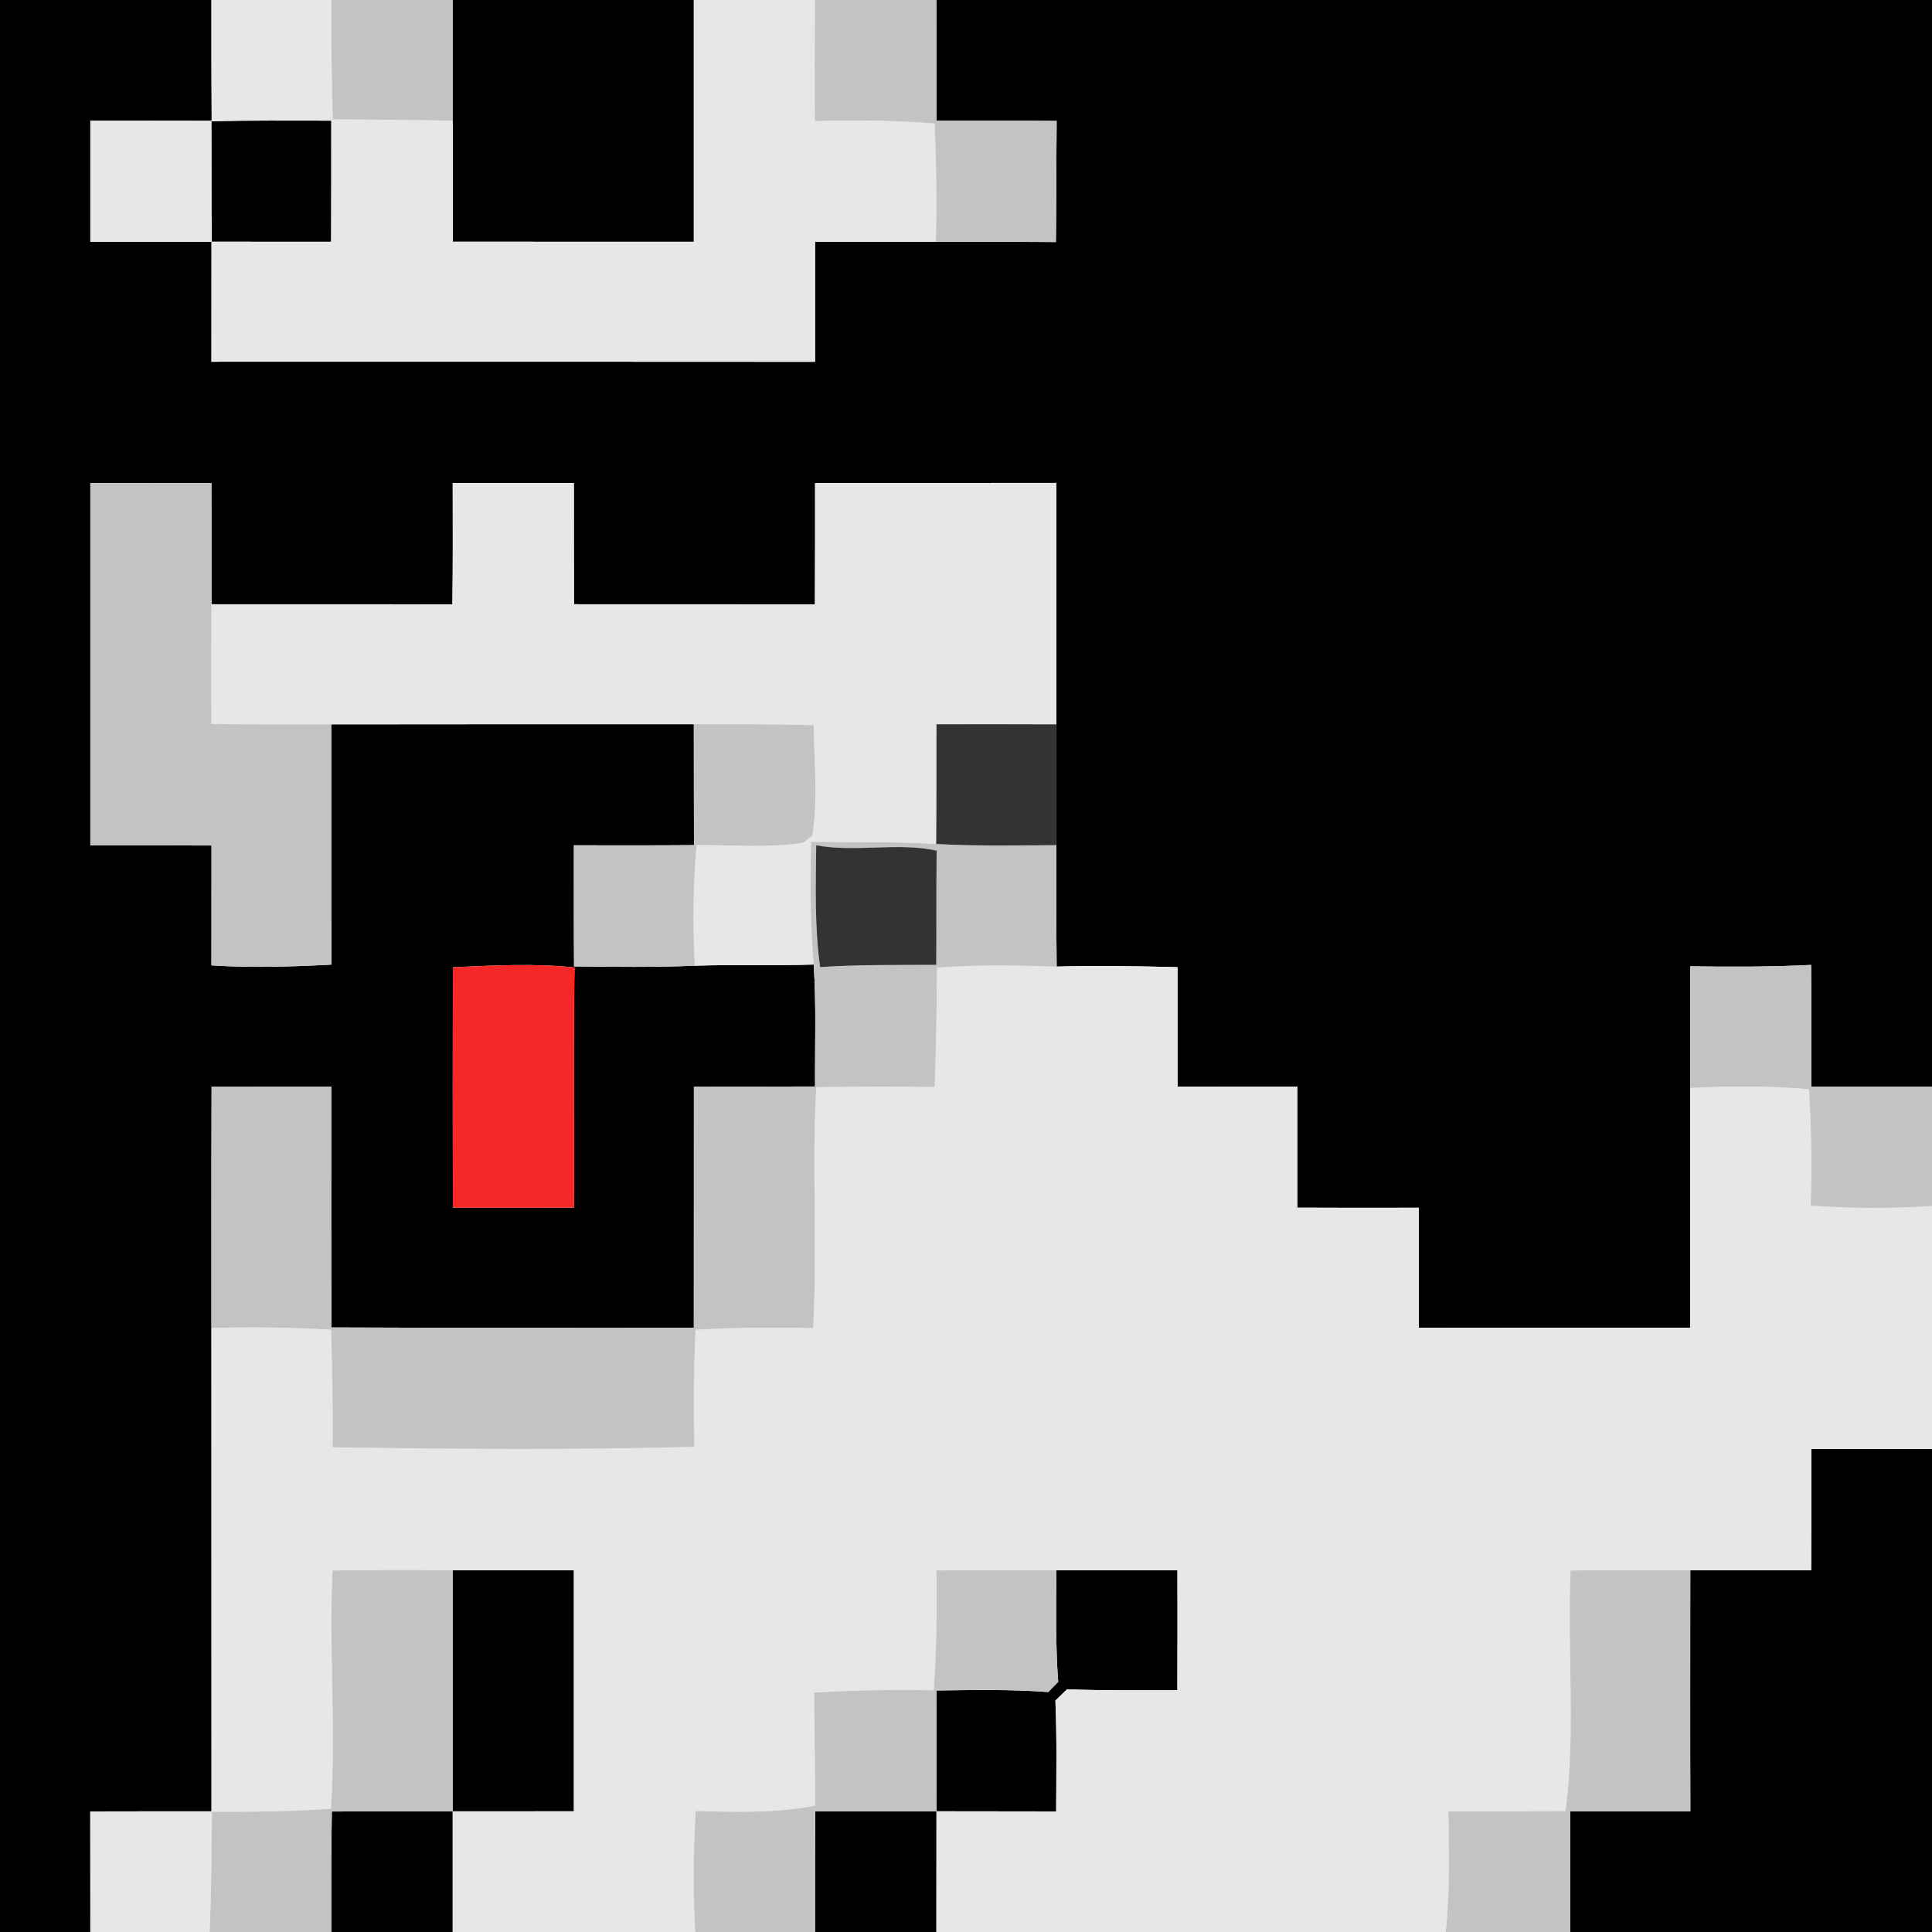 <?xml version="1.0" encoding="UTF-8" ?>
<!DOCTYPE svg PUBLIC "-//W3C//DTD SVG 1.1//EN" "http://www.w3.org/Graphics/SVG/1.1/DTD/svg11.dtd">
<svg width="250pt" height="250pt" viewBox="0 0 250 250" version="1.1" xmlns="http://www.w3.org/2000/svg">
<g id="#000000ff">
<path fill="#000000" opacity="1.00" d=" M 0.00 0.00 L 27.36 0.00 C 27.36 5.21 27.35 10.42 27.39 15.63 C 22.15 15.60 16.92 15.61 11.69 15.62 C 11.69 20.84 11.68 26.06 11.69 31.28 C 16.92 31.29 22.14 31.29 27.37 31.28 C 27.36 36.46 27.37 41.64 27.36 46.81 C 53.40 46.80 79.43 46.80 105.47 46.82 C 105.47 41.64 105.47 36.46 105.47 31.28 C 110.68 31.29 115.89 31.29 121.10 31.28 C 126.28 31.28 131.46 31.28 136.63 31.32 C 136.71 26.10 136.68 20.87 136.73 15.65 C 131.54 15.59 126.36 15.60 121.18 15.62 C 121.17 10.41 121.17 5.21 121.17 0.00 L 250.00 0.00 L 250.00 140.61 C 244.80 140.61 239.60 140.61 234.40 140.61 C 234.38 135.36 234.40 130.11 234.36 124.86 C 229.15 125.12 223.93 125.12 218.71 125.04 C 218.71 130.29 218.72 135.54 218.71 140.79 C 218.71 151.13 218.72 161.47 218.71 171.81 C 207.00 171.80 195.30 171.80 183.59 171.82 C 183.58 166.64 183.58 161.46 183.59 156.28 C 178.35 156.29 173.11 156.30 167.87 156.27 C 167.87 151.05 167.86 145.83 167.87 140.61 C 162.70 140.61 157.53 140.61 152.37 140.62 C 152.36 135.46 152.36 130.31 152.37 125.15 C 147.15 125.03 141.94 124.92 136.73 125.08 C 136.67 119.84 136.70 114.60 136.69 109.36 C 136.68 104.15 136.69 98.94 136.69 93.73 C 136.69 83.32 136.69 72.91 136.69 62.49 C 126.28 62.51 115.88 62.50 105.47 62.50 C 105.47 67.73 105.48 72.96 105.45 78.20 C 95.06 78.19 84.67 78.20 74.28 78.19 C 74.25 72.97 74.26 67.74 74.26 62.51 C 69.03 62.50 63.81 62.50 58.58 62.50 C 58.59 67.74 58.61 72.97 58.54 78.21 C 48.15 78.18 37.76 78.21 27.37 78.19 C 27.37 72.96 27.36 67.73 27.36 62.51 C 22.14 62.50 16.92 62.50 11.69 62.51 C 11.69 78.13 11.69 93.76 11.69 109.39 C 16.92 109.39 22.14 109.38 27.37 109.41 C 27.36 114.58 27.36 119.75 27.36 124.92 C 32.53 125.25 37.71 125.10 42.88 124.82 C 42.86 114.46 42.87 104.09 42.87 93.73 C 58.51 93.70 74.14 93.72 89.78 93.71 C 89.79 98.93 89.78 104.14 89.80 109.36 C 84.62 109.40 79.44 109.39 74.26 109.38 C 74.27 114.61 74.24 119.83 74.28 125.06 C 79.49 125.10 84.70 125.19 89.90 124.96 C 95.03 124.80 100.16 124.97 105.29 124.81 C 105.64 130.06 105.43 135.33 105.47 140.59 C 100.24 140.62 95.01 140.60 89.79 140.62 C 89.78 151.02 89.79 161.41 89.78 171.81 C 74.15 171.78 58.53 171.85 42.90 171.77 C 42.83 161.38 42.88 151.00 42.87 140.61 C 37.70 140.61 32.54 140.61 27.38 140.60 C 27.34 151.01 27.37 161.43 27.36 171.84 C 27.37 192.69 27.36 213.54 27.37 234.39 C 22.14 234.39 16.91 234.38 11.68 234.40 C 11.69 239.60 11.69 244.80 11.69 250.00 L 0.00 250.00 L 0.00 0.00 M 58.60 125.16 C 58.58 135.53 58.58 145.91 58.60 156.28 C 63.82 156.28 69.03 156.29 74.25 156.27 C 74.31 145.91 74.16 135.55 74.34 125.19 C 69.10 124.63 63.84 124.94 58.60 125.16 Z" />
<path fill="#000000" opacity="1.00" d=" M 58.58 0.00 L 89.78 0.00 C 89.78 10.43 89.79 20.86 89.78 31.29 C 79.38 31.28 68.99 31.29 58.59 31.28 C 58.58 26.06 58.59 20.84 58.58 15.62 C 58.58 10.41 58.58 5.21 58.58 0.00 Z" />
<path fill="#000000" opacity="1.00" d=" M 27.35 15.70 C 32.52 15.54 37.70 15.63 42.87 15.61 C 42.86 20.83 42.88 26.06 42.85 31.29 C 37.70 31.28 32.55 31.29 27.40 31.28 C 27.34 26.09 27.38 20.89 27.35 15.70 Z" />
<path fill="#000000" opacity="1.00" d=" M 234.37 203.19 C 234.40 197.96 234.38 192.72 234.40 187.49 C 239.60 187.51 244.80 187.50 250.00 187.50 L 250.00 250.00 L 203.20 250.00 C 203.19 244.79 203.19 239.59 203.20 234.39 C 208.38 234.39 213.56 234.40 218.73 234.37 C 218.69 223.98 218.72 213.59 218.72 203.20 C 223.94 203.20 229.15 203.19 234.37 203.19 Z" />
<path fill="#000000" opacity="1.00" d=" M 58.59 203.19 C 63.82 203.20 69.04 203.18 74.26 203.20 C 74.26 213.60 74.26 223.99 74.26 234.38 C 69.03 234.39 63.80 234.39 58.58 234.39 C 58.59 239.59 58.58 244.80 58.58 250.00 L 42.87 250.00 C 42.86 244.80 42.84 239.60 42.94 234.41 C 48.15 234.37 53.36 234.40 58.58 234.38 C 58.60 223.98 58.57 213.59 58.59 203.19 Z" />
<path fill="#000000" opacity="1.00" d=" M 136.70 203.20 C 141.92 203.20 147.14 203.19 152.36 203.19 C 152.37 208.37 152.37 213.54 152.35 218.72 C 147.59 218.70 142.84 218.79 138.08 218.59 C 137.57 219.07 137.07 219.56 136.57 220.05 C 136.77 224.83 136.68 229.61 136.67 234.40 C 131.51 234.38 126.34 234.40 121.18 234.38 C 121.17 239.58 121.17 244.79 121.17 250.00 L 105.47 250.00 C 105.47 244.80 105.46 239.59 105.49 234.39 C 110.71 234.39 115.94 234.38 121.17 234.40 C 121.18 229.18 121.18 223.97 121.17 218.75 C 125.99 218.69 130.82 218.59 135.64 218.95 C 136.07 218.51 136.50 218.07 136.93 217.63 C 136.57 212.83 136.67 208.01 136.70 203.20 Z" />
</g>
<g id="#e7e7e7ff">
<path fill="#e7e7e7" opacity="1.00" d=" M 27.36 0.00 L 42.88 0.00 C 42.85 5.15 42.91 10.29 43.06 15.44 C 48.24 15.48 53.41 15.52 58.58 15.62 C 58.59 20.84 58.58 26.06 58.59 31.28 C 68.99 31.29 79.38 31.28 89.78 31.29 C 89.79 20.86 89.78 10.43 89.78 0.00 L 105.44 0.00 C 105.42 5.22 105.42 10.44 105.43 15.67 C 110.60 15.52 115.78 15.56 120.94 15.99 C 121.16 21.08 121.22 26.18 121.10 31.28 C 115.89 31.29 110.68 31.29 105.47 31.28 C 105.47 36.46 105.47 41.64 105.47 46.82 C 79.43 46.80 53.40 46.80 27.36 46.81 C 27.37 41.64 27.36 36.46 27.37 31.28 C 22.14 31.29 16.92 31.29 11.69 31.28 C 11.68 26.06 11.69 20.84 11.69 15.62 C 16.92 15.61 22.15 15.60 27.39 15.63 C 27.35 10.42 27.36 5.21 27.36 0.00 M 27.35 15.70 C 27.38 20.89 27.34 26.09 27.40 31.28 C 32.55 31.29 37.70 31.28 42.85 31.29 C 42.88 26.06 42.86 20.83 42.87 15.61 C 37.70 15.63 32.52 15.54 27.35 15.70 Z" />
<path fill="#e7e7e7" opacity="1.00" d=" M 58.58 62.50 C 63.81 62.50 69.03 62.50 74.26 62.51 C 74.26 67.74 74.25 72.97 74.28 78.19 C 84.67 78.20 95.06 78.19 105.45 78.20 C 105.48 72.96 105.47 67.73 105.47 62.50 C 115.88 62.50 126.28 62.51 136.69 62.49 C 136.69 72.91 136.69 83.32 136.69 93.73 C 131.52 93.71 126.35 93.71 121.18 93.72 C 121.17 98.88 121.19 104.05 121.14 109.21 C 115.75 108.88 110.34 109.02 104.95 108.93 C 104.84 114.22 104.82 119.53 105.29 124.81 C 100.16 124.97 95.03 124.80 89.90 124.96 C 89.66 119.76 89.67 114.55 90.14 109.37 C 94.74 109.30 99.40 109.77 103.97 109.04 C 104.26 108.81 104.83 108.35 105.12 108.12 C 105.86 103.39 105.35 98.59 105.31 93.83 C 100.13 93.71 94.96 93.69 89.78 93.71 C 74.14 93.72 58.51 93.70 42.87 93.73 C 37.70 93.75 32.53 93.74 27.36 93.68 C 27.32 88.51 27.34 83.35 27.37 78.19 C 37.76 78.21 48.15 78.18 58.54 78.21 C 58.61 72.97 58.59 67.74 58.58 62.50 Z" />
<path fill="#e7e7e7" opacity="1.00" d=" M 121.25 125.21 C 126.40 124.82 131.57 124.92 136.73 125.08 C 141.94 124.92 147.15 125.03 152.37 125.15 C 152.36 130.31 152.36 135.46 152.37 140.62 C 157.53 140.61 162.70 140.61 167.87 140.61 C 167.86 145.83 167.87 151.05 167.87 156.27 C 173.11 156.30 178.35 156.29 183.59 156.28 C 183.58 161.46 183.58 166.64 183.59 171.82 C 195.30 171.80 207.00 171.80 218.71 171.81 C 218.72 161.47 218.71 151.13 218.71 140.79 C 223.83 140.49 228.97 140.53 234.08 140.94 C 234.40 145.96 234.47 150.99 234.29 156.01 C 239.52 156.39 244.77 156.39 250.00 156.06 L 250.00 187.50 C 244.80 187.50 239.60 187.51 234.40 187.49 C 234.38 192.72 234.40 197.96 234.37 203.19 C 229.15 203.19 223.94 203.20 218.72 203.20 C 213.55 203.17 208.39 203.15 203.23 203.22 C 202.79 213.59 203.91 224.03 202.58 234.36 C 197.53 234.37 192.48 234.39 187.42 234.37 C 187.47 239.58 187.64 244.81 187.08 250.00 L 121.17 250.00 C 121.17 244.79 121.17 239.58 121.18 234.38 C 126.34 234.40 131.51 234.38 136.67 234.40 C 136.68 229.61 136.77 224.83 136.57 220.05 C 137.07 219.56 137.57 219.07 138.08 218.59 C 142.84 218.79 147.59 218.70 152.35 218.72 C 152.37 213.54 152.37 208.37 152.36 203.19 C 147.14 203.19 141.92 203.20 136.70 203.20 C 131.52 203.17 126.34 203.15 121.16 203.22 C 121.25 208.39 121.18 213.56 120.82 218.72 C 115.66 218.63 110.50 218.70 105.36 219.02 C 105.42 223.90 105.44 228.77 105.48 233.65 C 100.38 234.64 95.18 234.48 90.02 234.34 C 89.71 239.55 89.69 244.78 89.95 250.00 L 58.58 250.00 C 58.58 244.80 58.59 239.59 58.58 234.39 C 63.80 234.39 69.03 234.39 74.26 234.38 C 74.26 223.99 74.26 213.60 74.26 203.20 C 69.04 203.18 63.82 203.20 58.59 203.19 C 53.41 203.15 48.22 203.15 43.03 203.22 C 42.55 213.50 43.49 223.78 42.82 234.06 C 37.69 234.40 32.56 234.47 27.42 234.44 C 27.40 239.63 27.33 244.81 27.13 250.00 L 11.69 250.00 C 11.69 244.80 11.69 239.60 11.68 234.40 C 16.91 234.38 22.14 234.39 27.37 234.39 C 27.36 213.54 27.37 192.69 27.36 171.84 C 32.52 171.70 37.68 171.75 42.84 172.07 C 43.00 177.14 43.08 182.21 43.03 187.28 C 58.63 187.51 74.25 187.64 89.85 187.22 C 89.73 182.17 89.78 177.12 90.00 172.07 C 95.07 171.79 100.15 171.73 105.22 171.87 C 105.81 161.48 105.03 151.07 105.63 140.68 C 110.74 140.61 115.84 140.60 120.95 140.66 C 121.14 135.51 121.21 130.36 121.25 125.21 Z" />
</g>
<g id="#c3c3c3ff">
<path fill="#c3c3c3" opacity="1.00" d=" M 42.88 0.00 L 58.58 0.00 C 58.58 5.21 58.58 10.41 58.58 15.62 C 53.41 15.52 48.24 15.48 43.06 15.44 C 42.91 10.29 42.85 5.15 42.88 0.00 Z" />
<path fill="#c3c3c3" opacity="1.00" d=" M 105.44 0.00 L 121.17 0.00 C 121.17 5.21 121.17 10.41 121.18 15.62 C 126.36 15.60 131.54 15.59 136.73 15.65 C 136.68 20.87 136.71 26.10 136.63 31.32 C 131.46 31.28 126.28 31.28 121.10 31.28 C 121.22 26.18 121.16 21.08 120.94 15.99 C 115.78 15.56 110.60 15.52 105.43 15.67 C 105.42 10.44 105.42 5.22 105.44 0.00 Z" />
<path fill="#c3c3c3" opacity="1.00" d=" M 11.69 62.51 C 16.92 62.50 22.14 62.50 27.36 62.51 C 27.36 67.73 27.37 72.96 27.37 78.19 C 27.34 83.35 27.32 88.51 27.36 93.68 C 32.53 93.74 37.70 93.75 42.87 93.73 C 42.87 104.09 42.86 114.46 42.88 124.82 C 37.71 125.10 32.53 125.25 27.36 124.92 C 27.36 119.75 27.36 114.58 27.37 109.41 C 22.14 109.38 16.92 109.39 11.69 109.39 C 11.69 93.76 11.69 78.13 11.69 62.51 Z" />
<path fill="#c3c3c3" opacity="1.00" d=" M 89.78 93.71 C 94.96 93.69 100.13 93.71 105.31 93.83 C 105.35 98.59 105.86 103.39 105.12 108.12 C 104.83 108.35 104.26 108.81 103.97 109.04 C 99.40 109.77 94.74 109.30 90.14 109.37 C 89.67 114.55 89.66 119.76 89.90 124.96 C 84.70 125.19 79.49 125.10 74.28 125.06 C 74.24 119.83 74.27 114.61 74.26 109.38 C 79.44 109.39 84.62 109.40 89.80 109.36 C 89.78 104.14 89.79 98.93 89.78 93.71 Z" />
<path fill="#c3c3c3" opacity="1.00" d=" M 104.95 108.93 C 110.34 109.02 115.75 108.88 121.14 109.21 C 126.32 109.50 131.51 109.40 136.69 109.36 C 136.70 114.60 136.67 119.84 136.73 125.08 C 131.57 124.92 126.40 124.82 121.25 125.21 C 121.21 130.36 121.14 135.51 120.95 140.66 C 115.84 140.60 110.74 140.61 105.63 140.68 C 105.03 151.07 105.81 161.48 105.22 171.87 C 100.15 171.73 95.07 171.79 90.00 172.07 C 89.78 177.12 89.73 182.17 89.85 187.22 C 74.25 187.64 58.63 187.51 43.03 187.28 C 43.08 182.21 43.00 177.14 42.84 172.07 C 37.68 171.75 32.52 171.70 27.36 171.84 C 27.37 161.43 27.34 151.01 27.38 140.60 C 32.54 140.61 37.70 140.61 42.87 140.61 C 42.88 151.00 42.83 161.38 42.90 171.77 C 58.53 171.85 74.15 171.78 89.78 171.81 C 89.79 161.41 89.78 151.02 89.79 140.62 C 95.01 140.60 100.24 140.62 105.47 140.59 C 105.43 135.33 105.64 130.06 105.29 124.81 C 104.82 119.53 104.84 114.22 104.95 108.93 M 105.62 109.38 C 105.55 114.64 105.40 119.92 106.12 125.14 C 111.13 124.81 116.14 124.88 121.15 124.85 C 121.19 119.92 121.15 115.00 121.20 110.07 C 116.05 108.96 110.80 110.33 105.62 109.38 Z" />
<path fill="#c3c3c3" opacity="1.00" d=" M 218.71 125.04 C 223.93 125.12 229.15 125.12 234.36 124.86 C 234.40 130.11 234.38 135.36 234.40 140.61 C 239.60 140.61 244.80 140.61 250.00 140.61 L 250.00 156.06 C 244.77 156.39 239.52 156.39 234.29 156.01 C 234.47 150.99 234.40 145.96 234.08 140.94 C 228.97 140.53 223.83 140.49 218.71 140.79 C 218.72 135.54 218.71 130.29 218.71 125.04 Z" />
<path fill="#c3c3c3" opacity="1.00" d=" M 43.03 203.22 C 48.22 203.15 53.41 203.15 58.59 203.19 C 58.57 213.59 58.60 223.98 58.58 234.38 C 53.36 234.40 48.15 234.37 42.94 234.41 C 42.84 239.60 42.86 244.80 42.87 250.00 L 27.13 250.00 C 27.33 244.81 27.40 239.63 27.42 234.44 C 32.56 234.47 37.69 234.40 42.82 234.06 C 43.49 223.78 42.55 213.50 43.03 203.22 Z" />
<path fill="#c3c3c3" opacity="1.00" d=" M 121.16 203.22 C 126.34 203.15 131.52 203.17 136.70 203.20 C 136.67 208.01 136.57 212.83 136.93 217.63 C 136.50 218.07 136.07 218.51 135.64 218.95 C 130.82 218.59 125.99 218.69 121.17 218.75 C 121.18 223.97 121.18 229.18 121.17 234.40 C 115.94 234.38 110.71 234.39 105.49 234.39 C 105.46 239.59 105.47 244.80 105.47 250.00 L 89.95 250.00 C 89.69 244.78 89.71 239.55 90.02 234.34 C 95.18 234.48 100.38 234.64 105.48 233.65 C 105.44 228.77 105.42 223.90 105.36 219.02 C 110.50 218.70 115.66 218.63 120.82 218.72 C 121.18 213.56 121.25 208.39 121.16 203.22 Z" />
<path fill="#c3c3c3" opacity="1.00" d=" M 203.23 203.22 C 208.39 203.15 213.55 203.17 218.72 203.20 C 218.72 213.59 218.69 223.98 218.73 234.37 C 213.56 234.40 208.38 234.39 203.20 234.39 C 203.19 239.59 203.19 244.79 203.20 250.00 L 187.08 250.00 C 187.64 244.81 187.47 239.58 187.42 234.37 C 192.48 234.39 197.53 234.37 202.58 234.36 C 203.91 224.03 202.79 213.59 203.23 203.22 Z" />
</g>
<g id="#333333ff">
<path fill="#333333" opacity="1.00" d=" M 121.18 93.72 C 126.35 93.71 131.52 93.71 136.69 93.73 C 136.69 98.94 136.68 104.15 136.69 109.36 C 131.51 109.40 126.32 109.50 121.14 109.21 C 121.19 104.05 121.17 98.88 121.18 93.72 Z" />
<path fill="#333333" opacity="1.00" d=" M 105.62 109.38 C 110.80 110.33 116.05 108.96 121.20 110.07 C 121.15 115.00 121.19 119.92 121.15 124.85 C 116.14 124.88 111.13 124.81 106.12 125.14 C 105.40 119.92 105.55 114.64 105.62 109.38 Z" />
</g>
<g id="#f62727ff">
<path fill="#f62727" opacity="1.00" d=" M 58.60 125.16 C 63.84 124.94 69.10 124.63 74.34 125.19 C 74.16 135.55 74.31 145.91 74.25 156.27 C 69.03 156.29 63.82 156.28 58.60 156.28 C 58.58 145.91 58.58 135.53 58.60 125.16 Z" />
</g>
</svg>
